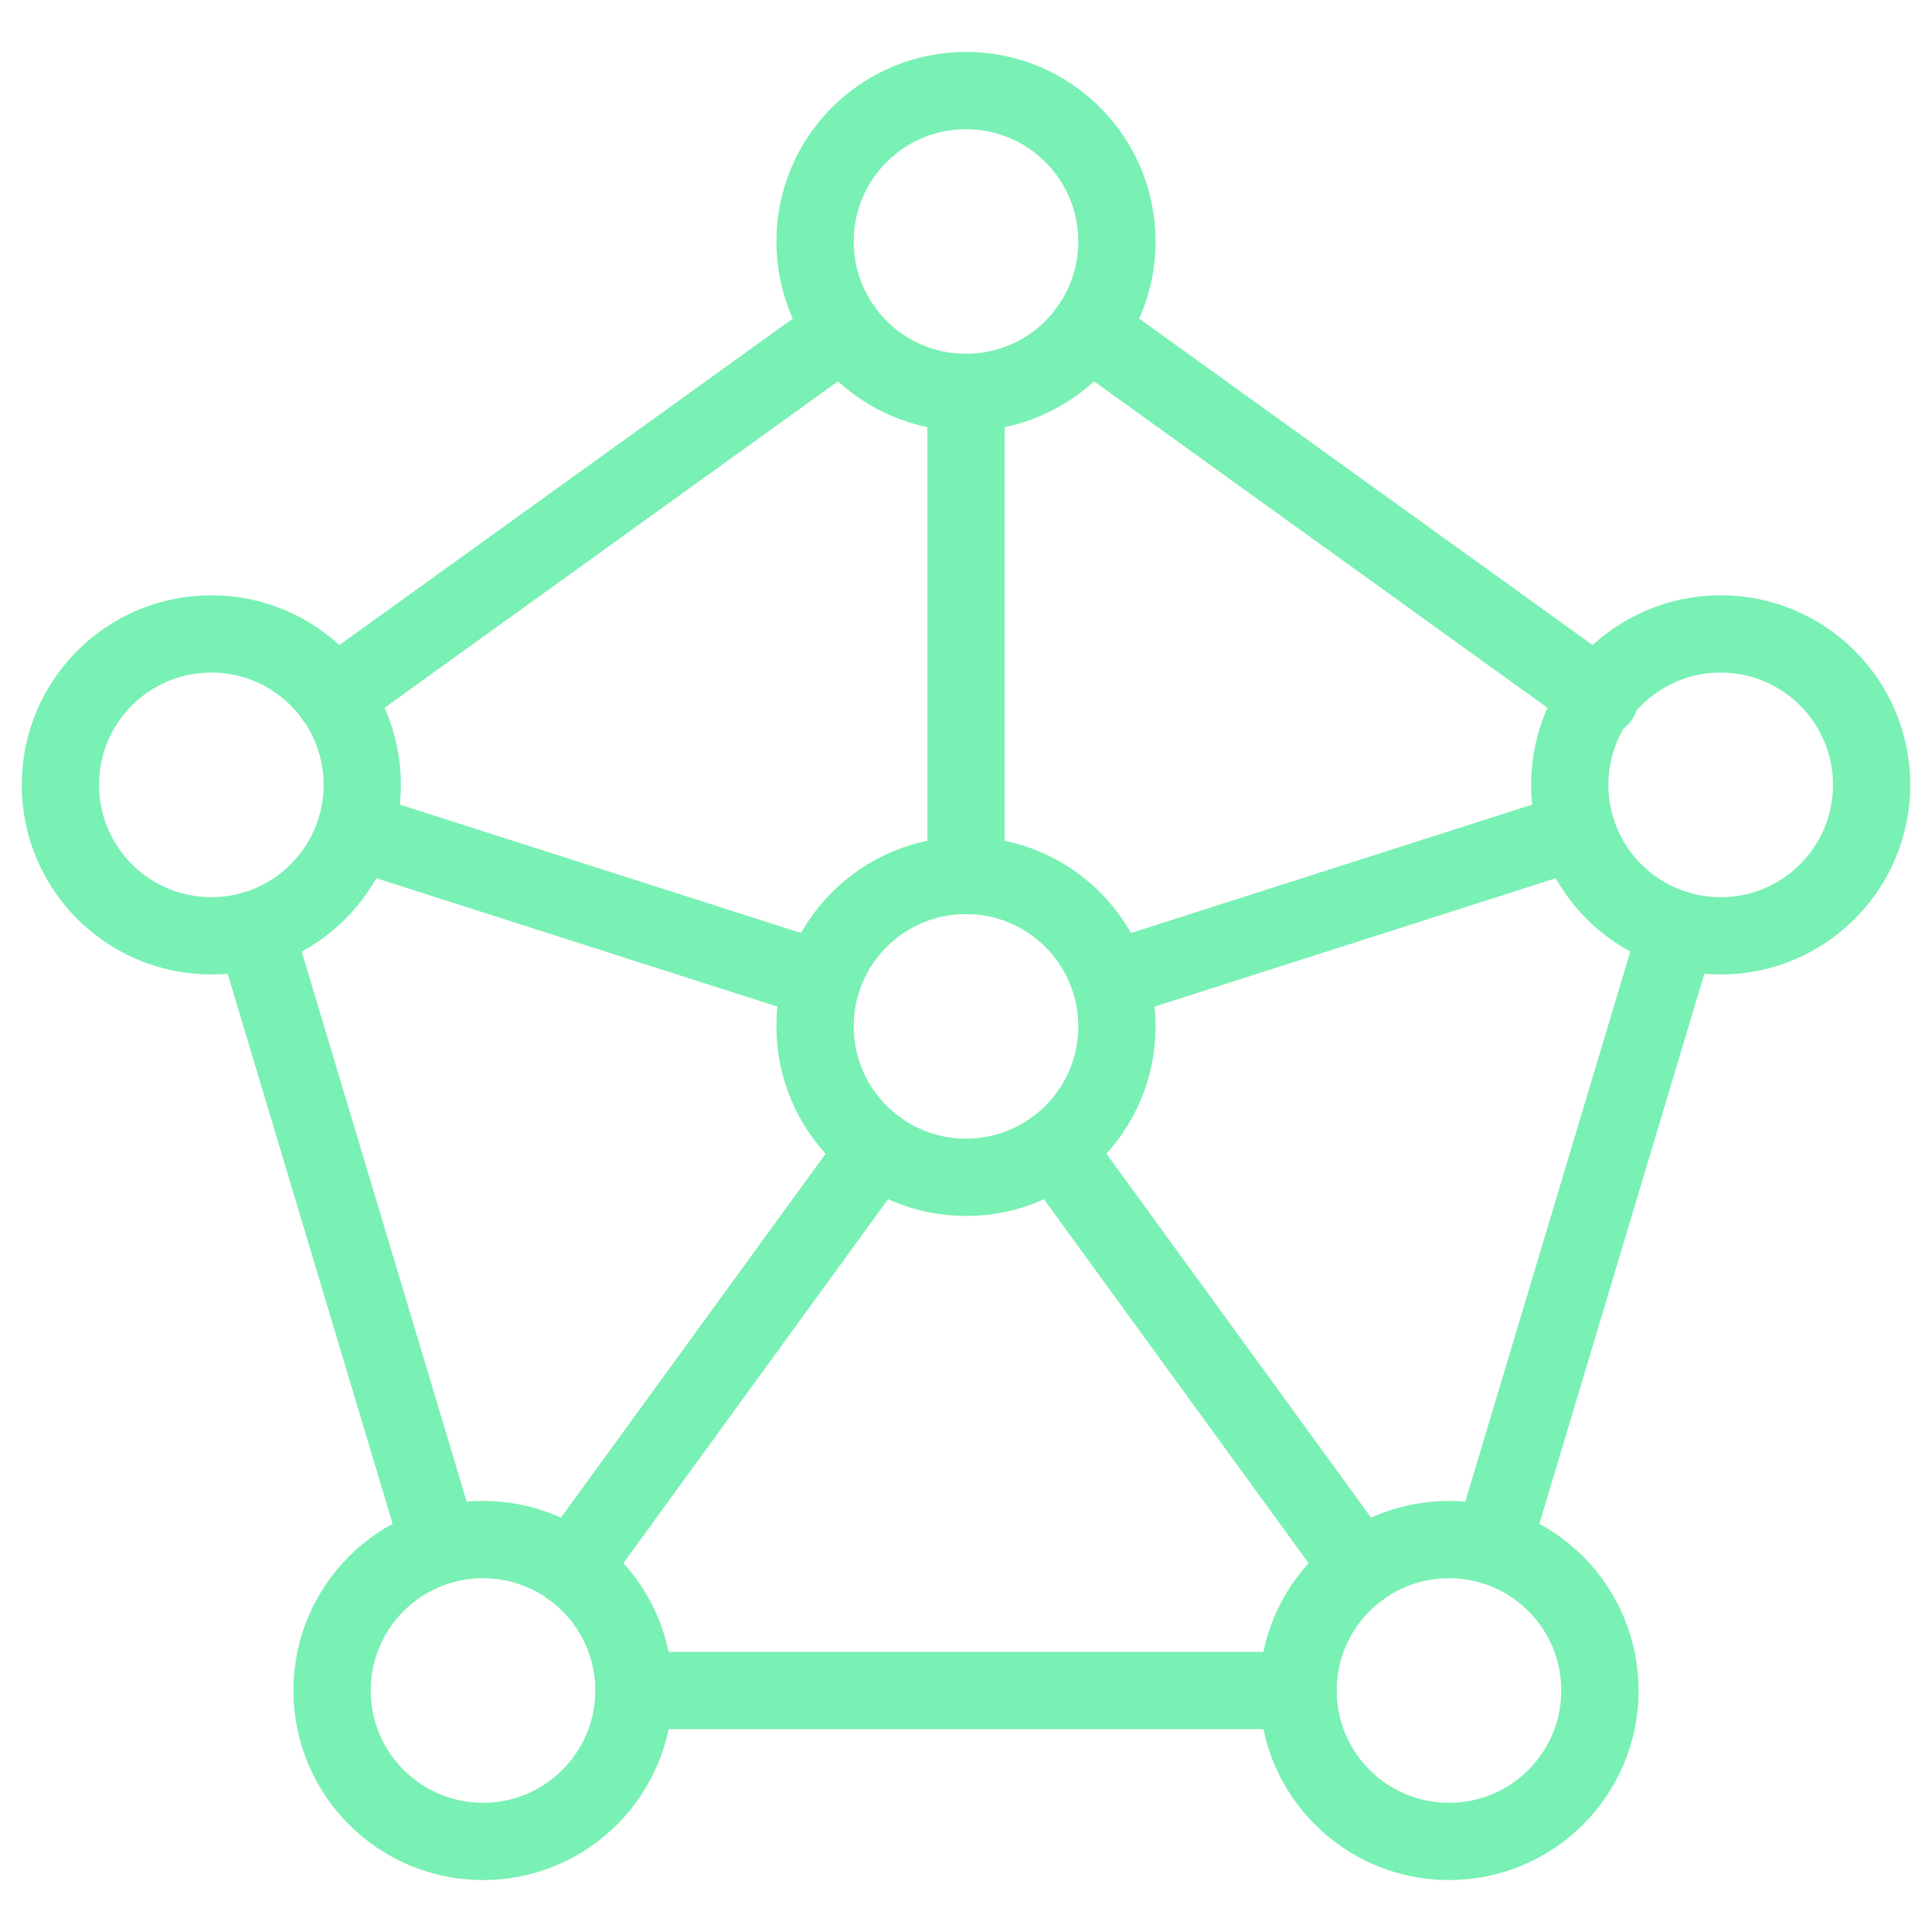 <svg width="100" height="100" viewBox="0 0 100 100" fill="none" xmlns="http://www.w3.org/2000/svg">
<path d="M50 45.312V20.312" stroke="#79F0B4" stroke-width="4" stroke-linecap="round" stroke-linejoin="round"/>
<path d="M17.272 36.064L43.666 17.061" stroke="#79F0B4" stroke-width="4" stroke-linecap="round" stroke-linejoin="round"/>
<path d="M22.755 80.017L13.183 48.108" stroke="#79F0B4" stroke-width="4" stroke-linecap="round" stroke-linejoin="round"/>
<path d="M67.188 87.5H32.812" stroke="#79F0B4" stroke-width="4" stroke-linecap="round" stroke-linejoin="round"/>
<path d="M56.334 17.061L82.812 36.125" stroke="#79F0B4" stroke-width="4" stroke-linecap="round" stroke-linejoin="round"/>
<path d="M57.441 50.744L81.62 43.006" stroke="#79F0B4" stroke-width="4" stroke-linecap="round" stroke-linejoin="round"/>
<path d="M18.38 43.006L42.559 50.744" stroke="#79F0B4" stroke-width="4" stroke-linecap="round" stroke-linejoin="round"/>
<path d="M29.591 81.188L45.406 59.441" stroke="#79F0B4" stroke-width="4" stroke-linecap="round" stroke-linejoin="round"/>
<path d="M70.408 81.186L54.594 59.441" stroke="#79F0B4" stroke-width="4" stroke-linecap="round" stroke-linejoin="round"/>
<path d="M50 60.938C54.315 60.938 57.812 57.44 57.812 53.125C57.812 48.81 54.315 45.312 50 45.312C45.685 45.312 42.188 48.81 42.188 53.125C42.188 57.44 45.685 60.938 50 60.938Z" stroke="#79F0B4" stroke-width="4" stroke-linecap="round" stroke-linejoin="round"/>
<path d="M86.817 48.108L77.245 80.017" stroke="#79F0B4" stroke-width="4" stroke-linecap="round" stroke-linejoin="round"/>
<path d="M50 20.312C54.315 20.312 57.812 16.815 57.812 12.5C57.812 8.185 54.315 4.688 50 4.688C45.685 4.688 42.188 8.185 42.188 12.5C42.188 16.815 45.685 20.312 50 20.312Z" stroke="#79F0B4" stroke-width="4" stroke-linecap="round" stroke-linejoin="round"/>
<path d="M89.062 48.438C93.377 48.438 96.875 44.94 96.875 40.625C96.875 36.31 93.377 32.812 89.062 32.812C84.748 32.812 81.25 36.31 81.25 40.625C81.25 44.94 84.748 48.438 89.062 48.438Z" stroke="#79F0B4" stroke-width="4" stroke-linecap="round" stroke-linejoin="round"/>
<path d="M75 95.312C79.315 95.312 82.812 91.815 82.812 87.5C82.812 83.185 79.315 79.688 75 79.688C70.685 79.688 67.188 83.185 67.188 87.5C67.188 91.815 70.685 95.312 75 95.312Z" stroke="#79F0B4" stroke-width="4" stroke-linecap="round" stroke-linejoin="round"/>
<path d="M25 95.312C29.315 95.312 32.812 91.815 32.812 87.5C32.812 83.185 29.315 79.688 25 79.688C20.685 79.688 17.188 83.185 17.188 87.5C17.188 91.815 20.685 95.312 25 95.312Z" stroke="#79F0B4" stroke-width="4" stroke-linecap="round" stroke-linejoin="round"/>
<path d="M10.938 48.438C15.252 48.438 18.75 44.94 18.75 40.625C18.75 36.31 15.252 32.812 10.938 32.812C6.623 32.812 3.125 36.31 3.125 40.625C3.125 44.94 6.623 48.438 10.938 48.438Z" stroke="#79F0B4" stroke-width="4" stroke-linecap="round" stroke-linejoin="round"/>
</svg>
